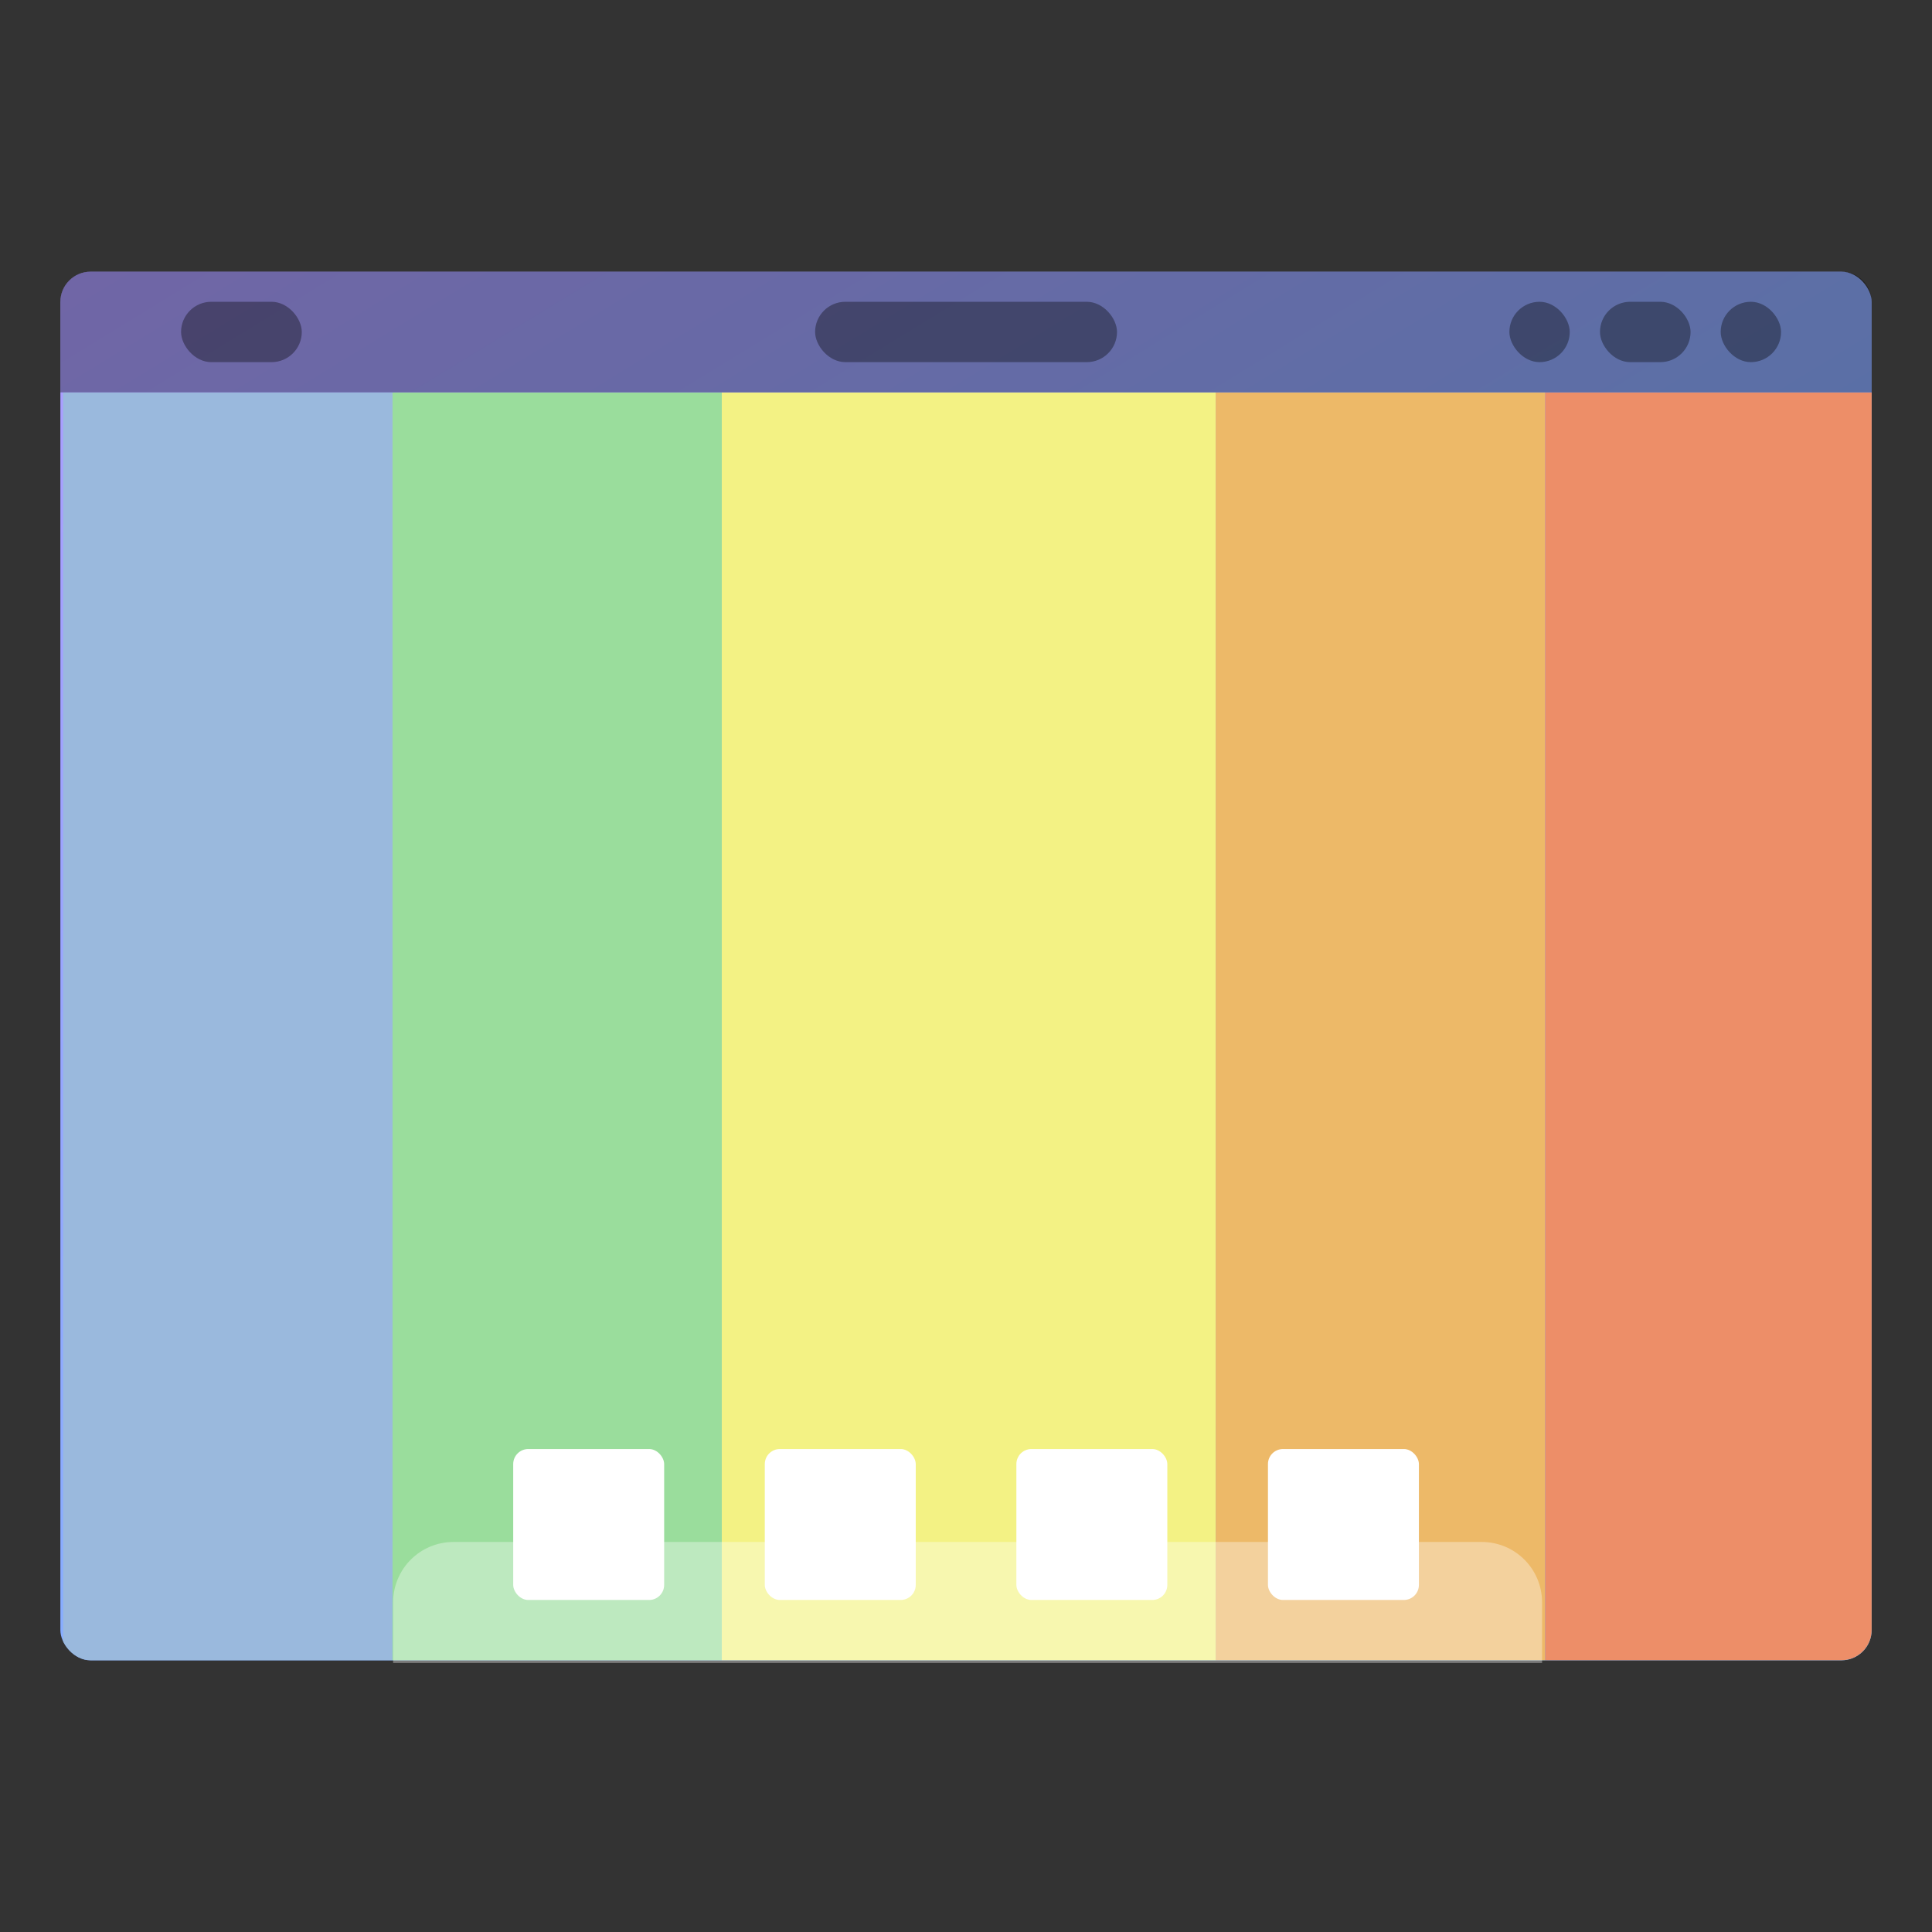 <svg width="64" height="64" viewBox="0 0 16.933 16.933" xmlns="http://www.w3.org/2000/svg" xmlns:xlink="http://www.w3.org/1999/xlink"><rect x="0" y="0" width="16.933" height="16.933" fill="#333333" stroke="none"/><defs><clipPath id="h"><rect x=".529" y="282.45" width="15.875" height="12.171" ry=".265" fill="url(#b)" stroke-opacity=".039" stroke-width=".554" paint-order="stroke markers fill"/></clipPath><clipPath id="g"><rect x=".529" y="282.45" width="15.875" height="12.171" ry=".265" fill="url(#b)" stroke-opacity=".039" stroke-width=".554" paint-order="stroke markers fill"/></clipPath><clipPath id="f"><rect x=".529" y="282.45" width="15.875" height="12.171" ry=".265" fill="url(#b)" stroke-opacity=".039" stroke-width=".554" paint-order="stroke markers fill"/></clipPath><clipPath id="e"><rect x=".529" y="282.45" width="15.875" height="12.171" ry=".265" fill="url(#b)" stroke-opacity=".039" stroke-width=".554" paint-order="stroke markers fill"/></clipPath><clipPath id="d"><rect x=".529" y="282.45" width="15.875" height="12.171" ry=".265" fill="url(#b)" stroke-opacity=".039" stroke-width=".554" paint-order="stroke markers fill"/></clipPath><linearGradient id="a"><stop stop-color="#66bcff" offset="0"/><stop stop-color="#b29aff" offset="1"/></linearGradient><linearGradient id="c" x1="13.229" x2="2.117" y1="297" y2="280.07" gradientTransform="matrix(1.071 0 0 1 -.605 -280.07)" gradientUnits="userSpaceOnUse" xlink:href="#a"/><linearGradient id="b" x1="13.229" x2="2.117" y1="297" y2="280.07" gradientTransform="matrix(1.071 0 0 1 -.605 0)" gradientUnits="userSpaceOnUse" xlink:href="#a"/></defs><rect x=".529" y="2.381" width="15.875" height="12.171" ry=".265" fill="url(#c)" style="paint-order:stroke markers fill"/><path transform="translate(0 -280.07)" d="M.553 283.51H3.44v11.113H.553" clip-path="url(#d)" fill="#9ab9dd"/><path transform="translate(0 -280.07)" d="M3.44 283.51h2.886v11.113H3.44" clip-path="url(#e)" fill="#9add9c"/><path transform="translate(0 -280.07)" d="M6.326 283.51h4.33v11.113h-4.33" clip-path="url(#f)" fill="#f3f284"/><path transform="translate(0 -280.07)" d="M10.655 283.51h2.887v11.113h-2.887" clip-path="url(#g)" fill="#edb968"/><path transform="translate(0 -280.07)" d="M13.542 283.51h2.886v11.113h-2.886" clip-path="url(#h)" fill="#ed8e68"/><rect x="1.587" y="2.645" width="1.058" height=".529" ry=".265" opacity=".35" style="paint-order:stroke markers fill"/><rect x="7.144" y="2.645" width="2.646" height=".529" ry=".265" opacity=".35" style="paint-order:stroke markers fill"/><rect x="15.081" y="2.645" width=".529" height=".529" ry=".265" opacity=".35" style="paint-order:stroke markers fill"/><rect x="14.023" y="2.645" width=".794" height=".529" ry=".265" opacity=".35" style="paint-order:stroke markers fill"/><rect x="13.229" y="2.645" width=".529" height=".529" ry=".265" opacity=".35" style="paint-order:stroke markers fill"/><g fill="#fff"><path transform="scale(.265)" d="M15.002 50.998c-1.108 0-2 .892-2 2V55h38v-2.002c0-1.108-.892-2-2-2h-34z" opacity=".35" style="paint-order:stroke markers fill"/><rect x="4.498" y="12.7" width="1.323" height="1.323" ry=".132" style="paint-order:stroke markers fill"/><rect x="6.703" y="12.7" width="1.323" height="1.323" ry=".132" style="paint-order:stroke markers fill"/><rect x="8.908" y="12.7" width="1.323" height="1.323" ry=".132" style="paint-order:stroke markers fill"/><rect x="11.113" y="12.7" width="1.323" height="1.323" ry=".132" style="paint-order:stroke markers fill"/></g><path d="M.794 2.381a.264.264 0 0 0-.265.265v.793h15.875v-.793a.264.264 0 0 0-.264-.265z" opacity=".35" style="paint-order:stroke markers fill"/></svg>
